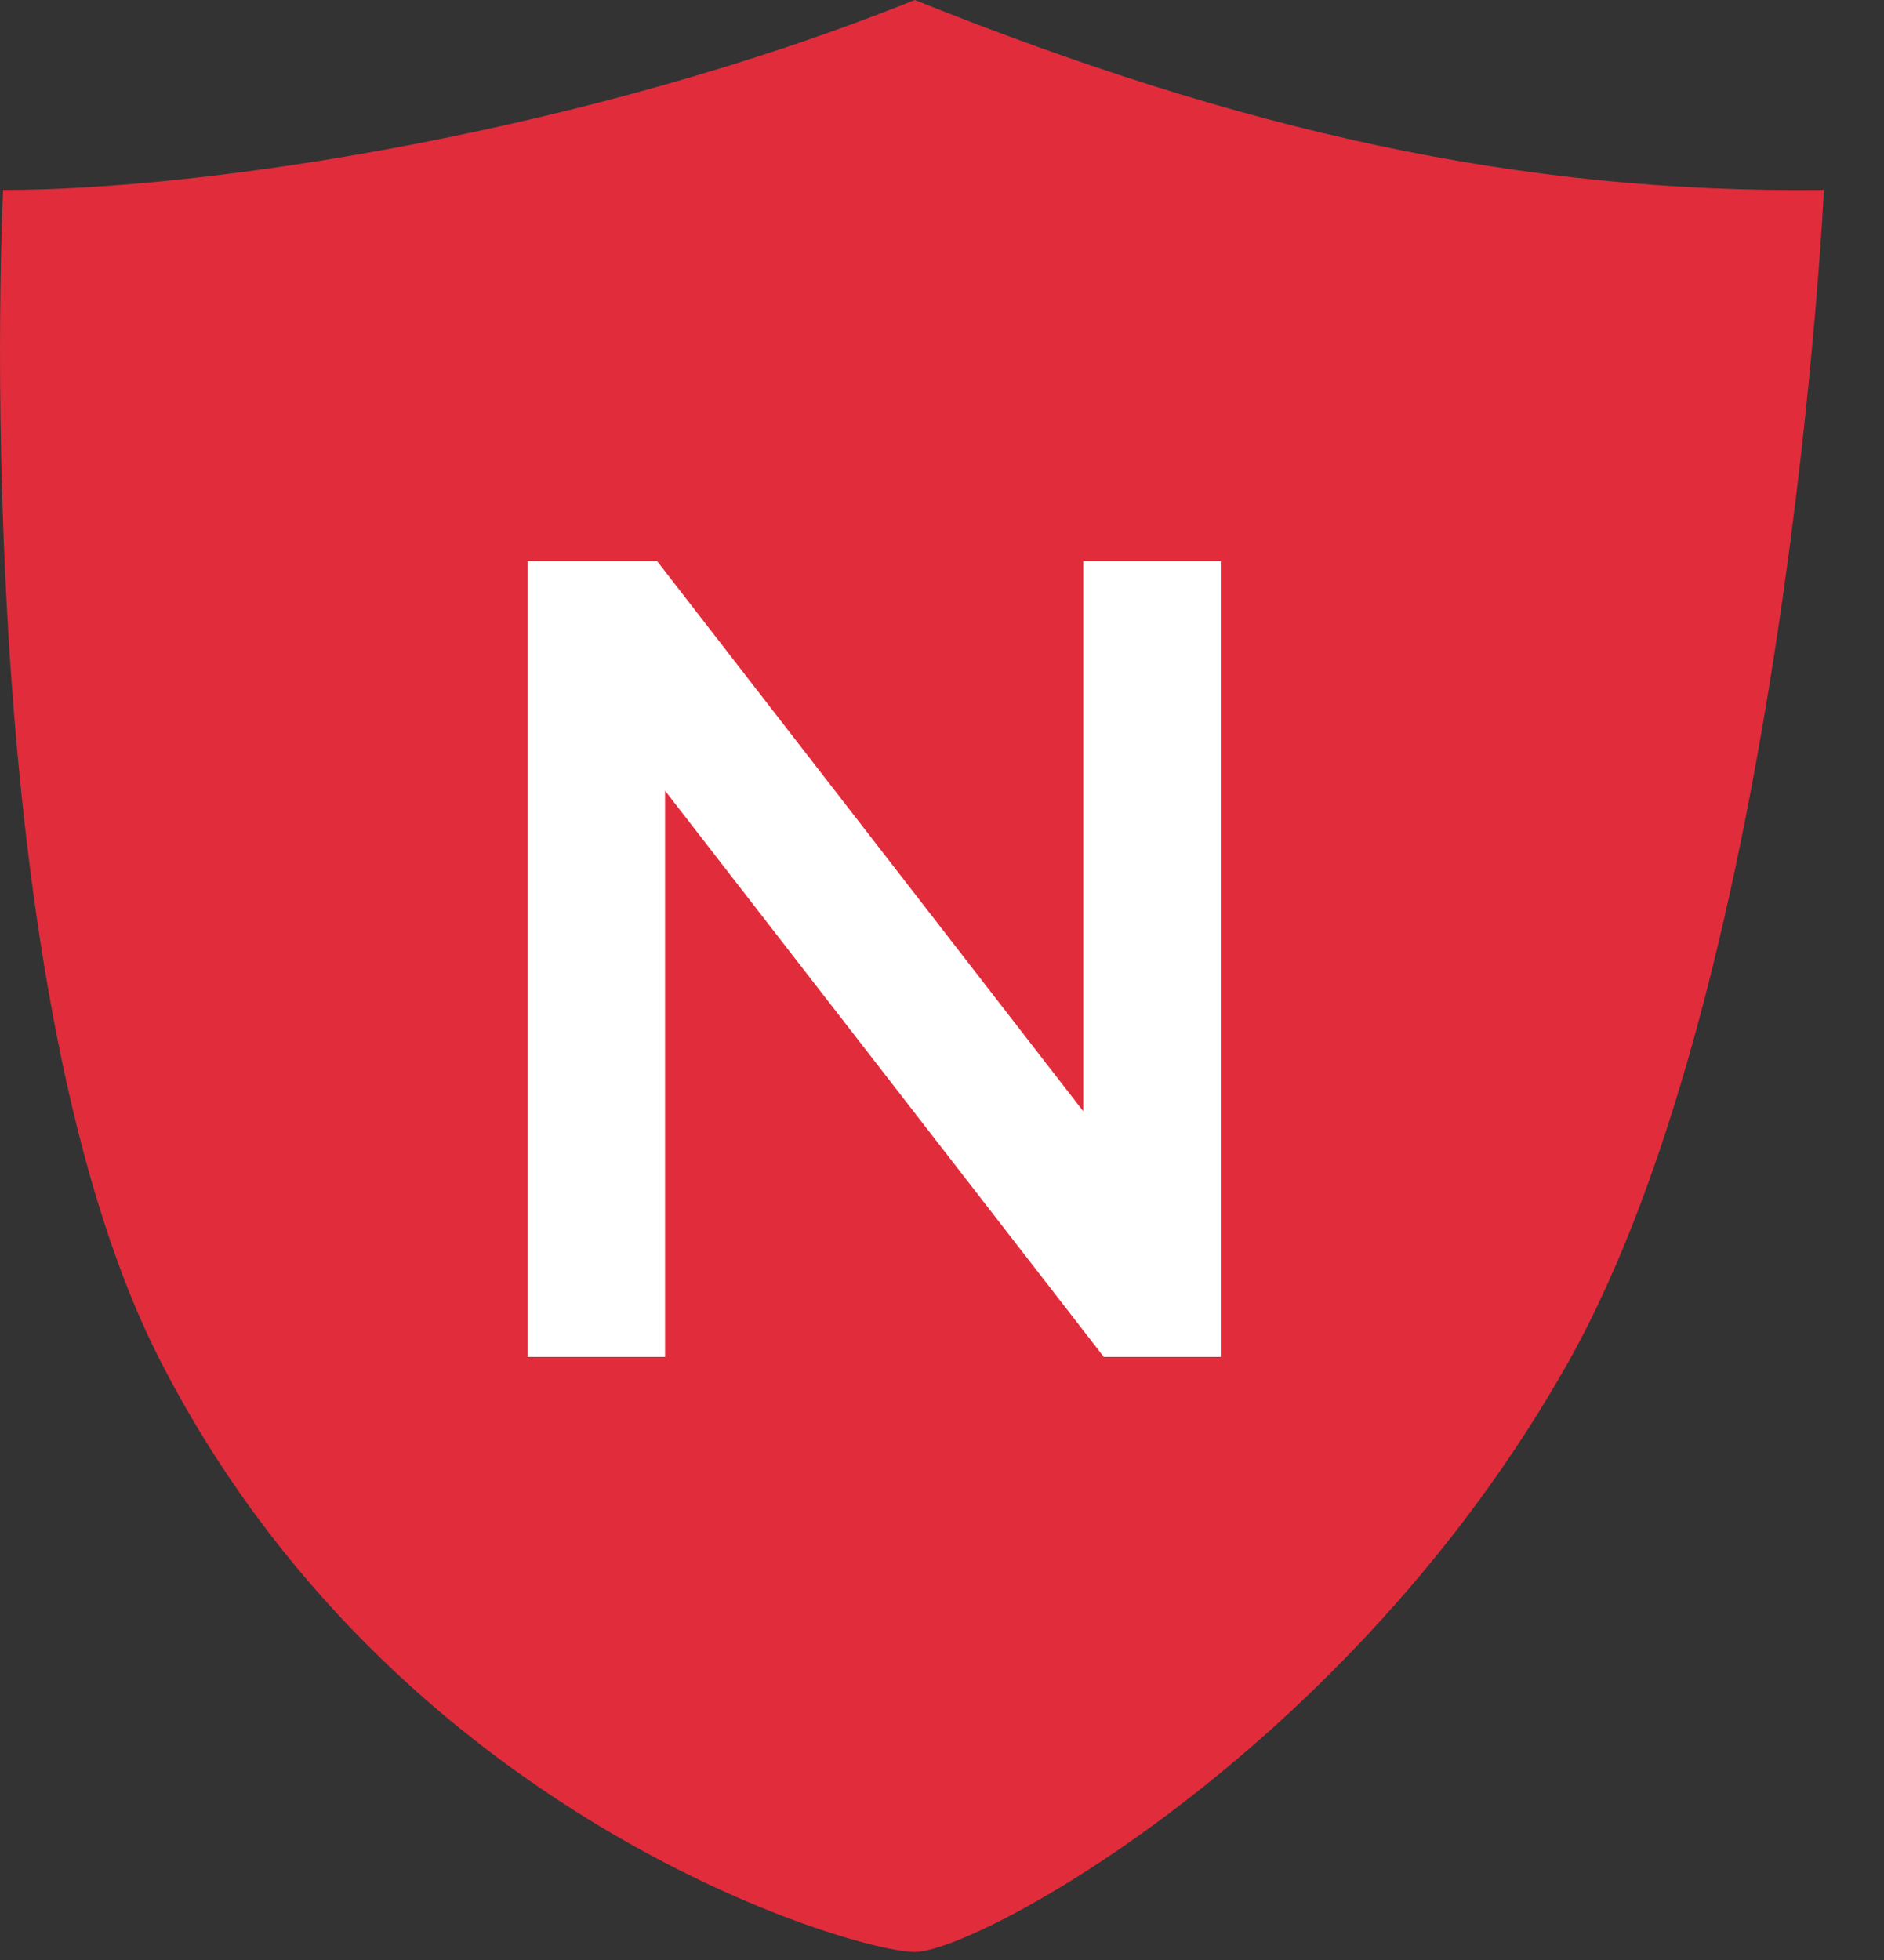 <?xml version="1.0" encoding="UTF-8" standalone="no"?>
<svg width="25px" height="26px" viewBox="0 0 25 26" version="1.1" xmlns="http://www.w3.org/2000/svg" xmlns:xlink="http://www.w3.org/1999/xlink">
    <rect x="0" y="0" width="25" height="26" fill="#333333" stroke="none"/>
    <!-- Generator: Sketch 39.1 (31720) - http://www.bohemiancoding.com/sketch -->
    <title>Group 2</title>
    <desc>Created with Sketch.</desc>
    <defs></defs>
    <g id="Page-1" stroke="none" stroke-width="1" fill="none" fill-rule="evenodd">
        <g id="Group-2">
            <g id="national" fill="#E12C3C">
                <path d="M2.112,18.021 C5.203,24.098 11.316,25.893 12.139,25.893 C12.963,25.893 17.89,23.24 20.797,18.093 C23.704,12.947 24.203,2.52 24.203,2.52 C20.176,2.566 16.494,1.746 12.139,0 C7.792,1.746 2.767,2.52 0.041,2.52 C0.041,2.52 -0.468,12.947 2.112,18.021 Z" id="Shape"></path>
            </g>
            <polygon id="N" fill="#FFFFFF" points="14.375 14.742 8.719 7.443 7 7.443 7 18 8.825 18 8.825 10.489 14.647 18 16.2 18 16.2 7.443 14.375 7.443"></polygon>
        </g>
    </g>
</svg>